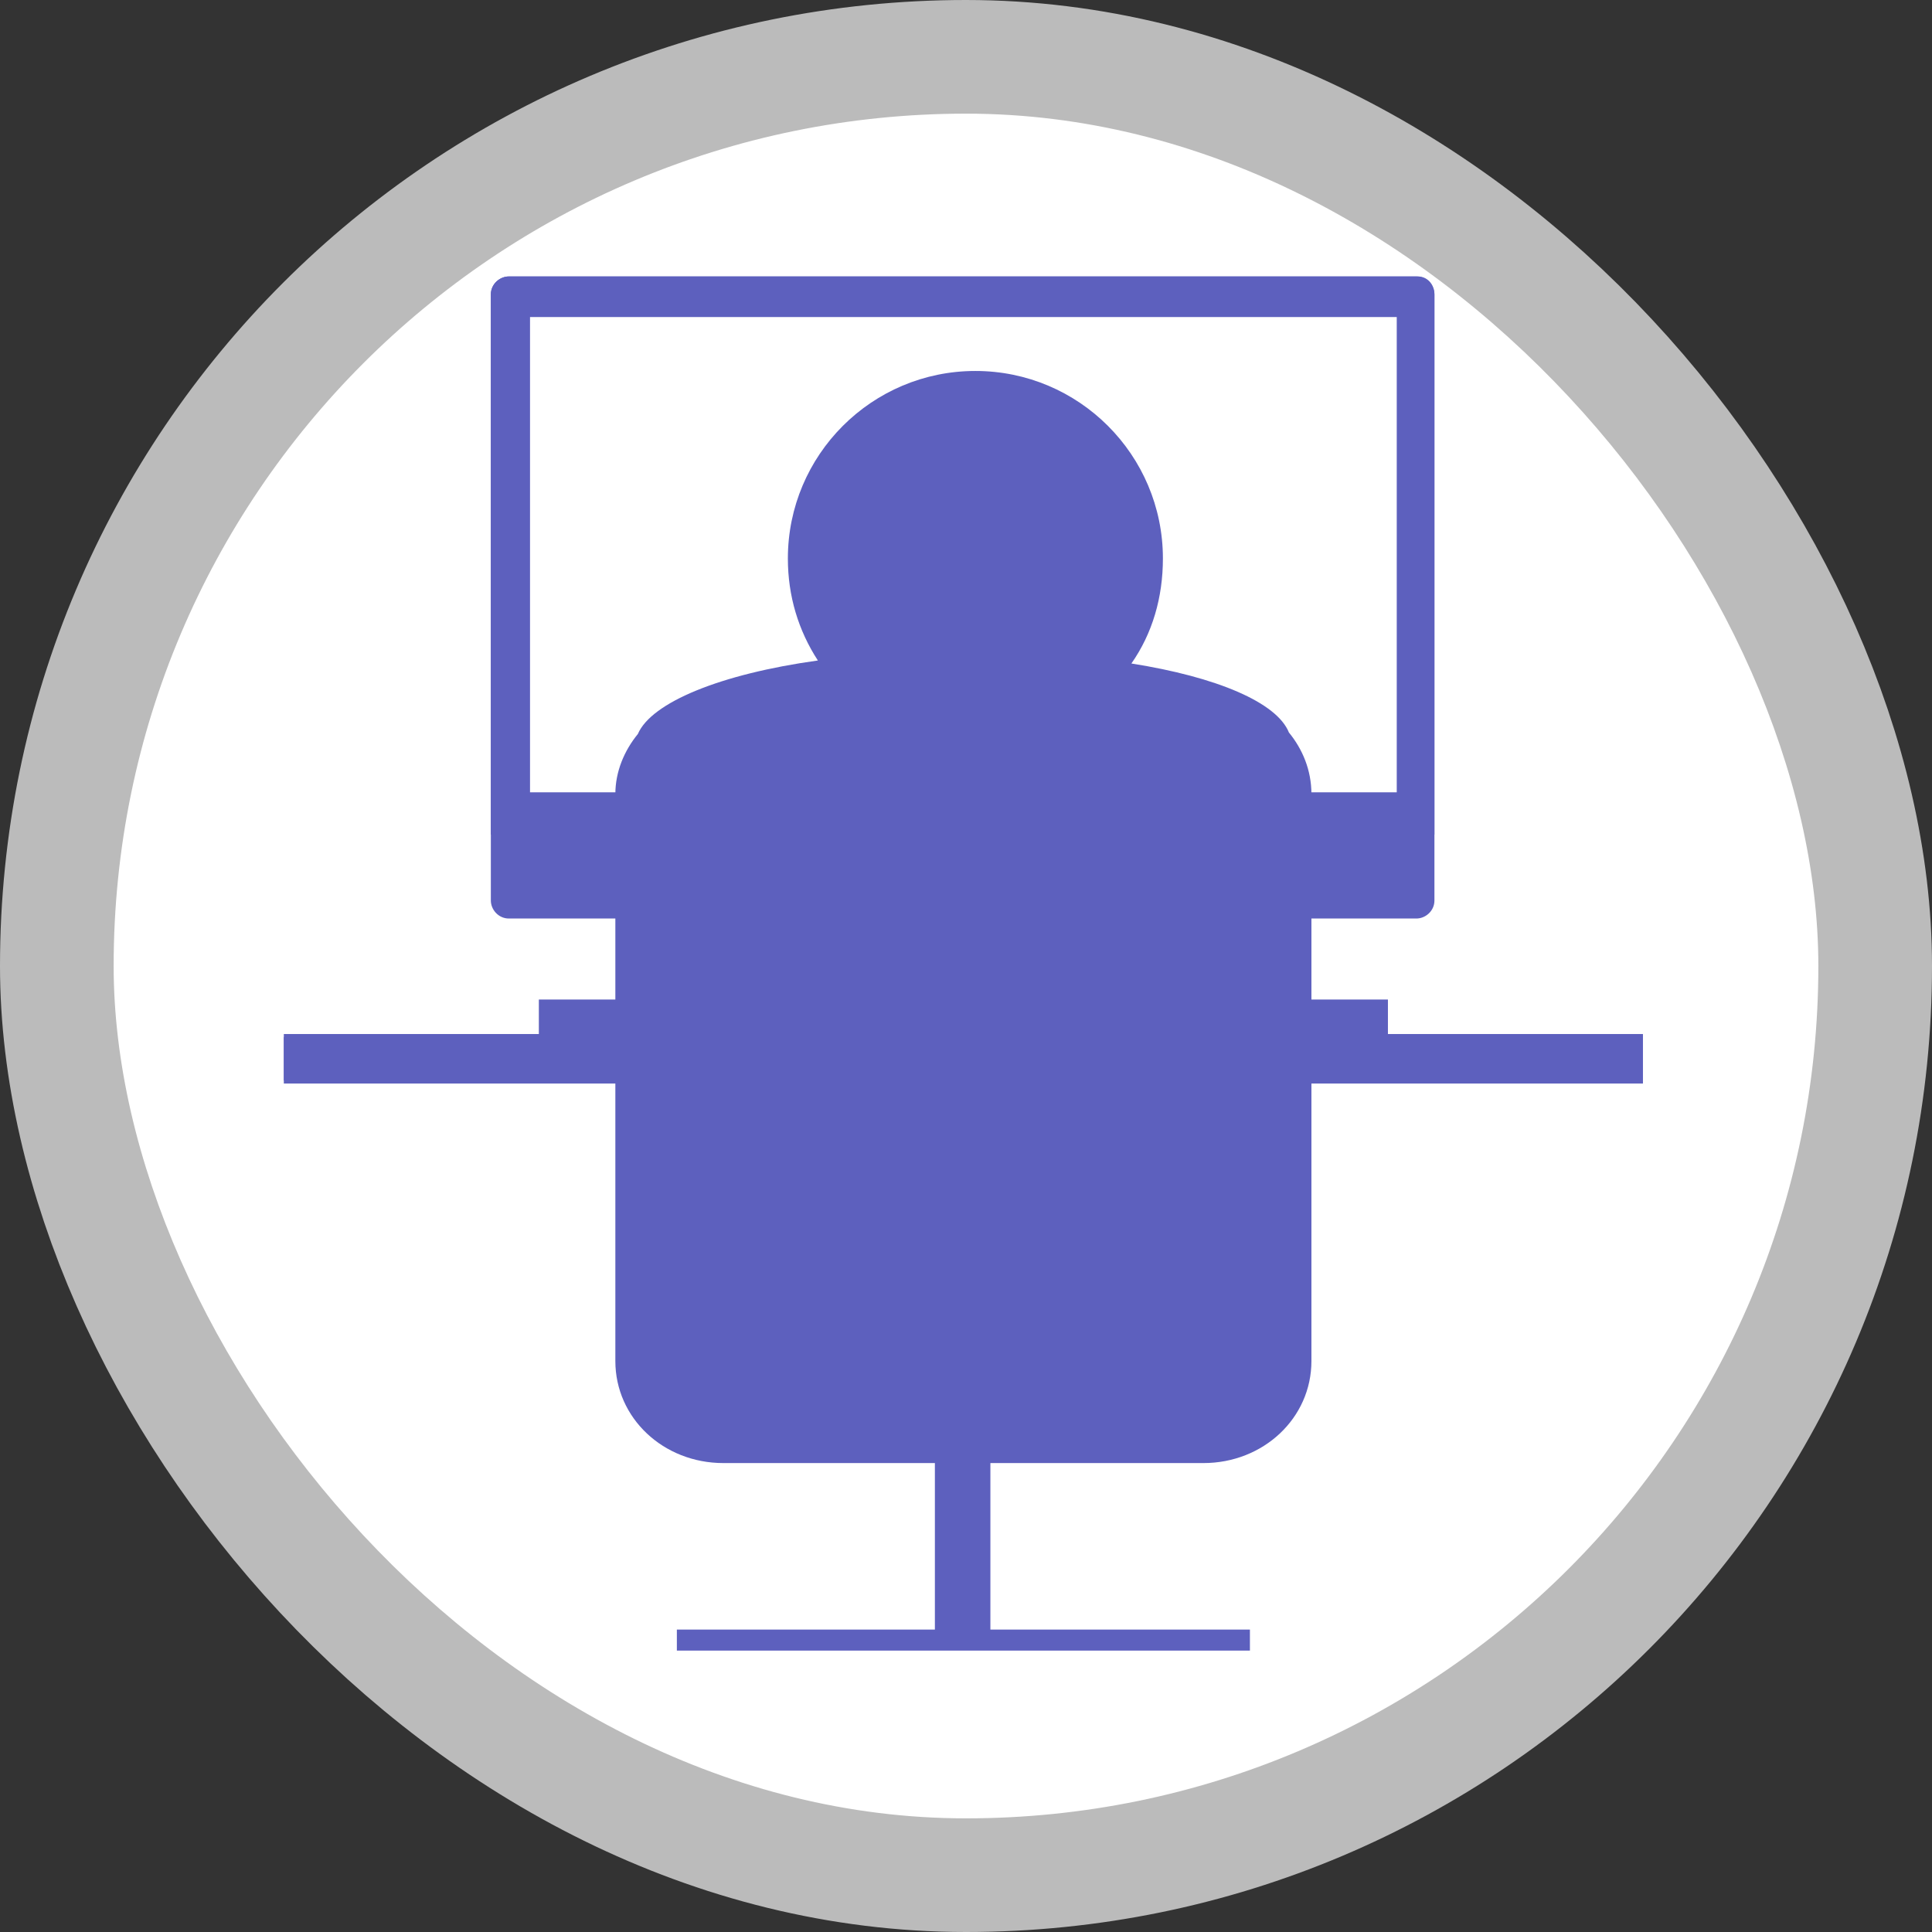<?xml version="1.0" encoding="UTF-8"?>
<svg width="17" height="17" version="1.1" viewBox="0 0 17 17" xmlns="http://www.w3.org/2000/svg">
 <rect x="0" y="0" width="17" height="17" fill="#333333" stroke="none"/>
 <rect width="17" height="17" fill="none"/>
 <rect x="1" y="1" width="15" height="15" rx="7.5" ry="7.5" fill="#bbb" stroke="#bbb" stroke-linejoin="round" stroke-width="2"/>
 <rect x="1" y="1" width="15" height="15" rx="7.5" ry="7.5" fill="#fff"/>
 <g transform="matrix(.132 0 0 .132 1.877 1.931)" fill="#5d60be">
  <rect x="4.7" y="54.3" width="90.6" height="3.3"/>
  <polyline points="47.1 45.9 46.2 54.4 57 54.4 56.1 45.9"/>
  <path d="m80.3 3.8h-60.6c-0.6 0-1.2 0.5-1.2 1.2v40.4c0 0.6 0.5 1.2 1.2 1.2h60.5c0.6 0 1.2-0.5 1.2-1.2v-40.4c0-0.7-0.5-1.2-1.1-1.2zm-1.4 34.4h-57.8v-31.7h57.8z"/>
  <path d="m81.4 5c0-0.6-0.5-1.2-1.2-1.2h-60.5c-0.6 0-1.2 0.5-1.2 1.2v33.5 0.3 2.2h62.9v-2.2-0.3zm-2.5 33.2h-57.8v-31.7h57.8z"/>
  <path d="m71.7 34.2c-0.8-2-4.8-3.7-10.5-4.6 1.4-2 2.1-4.4 2.1-7 0-6.9-5.6-12.5-12.5-12.5s-12.5 5.6-12.5 12.5c0 2.5 0.7 4.8 2 6.8-6.5 0.9-11.1 2.8-12 4.9-0.9 1.1-1.5 2.5-1.5 4v0.1 37.7c0 3.8 3.2 6.8 7.2 6.8h14.1v11.1h-17.2v1.4h38.2v-1.4h-17.3v-11.1h14.2c4 0 7.2-3 7.2-6.8v-37.7-0.1c0-1.6-0.6-3-1.5-4.1z"/>
  <rect x="4.7" y="54.5" width="81.1" height="2.9"/>
  <rect x="21.7" y="52" width="56.6" height="2.4"/>
 </g>
</svg>
